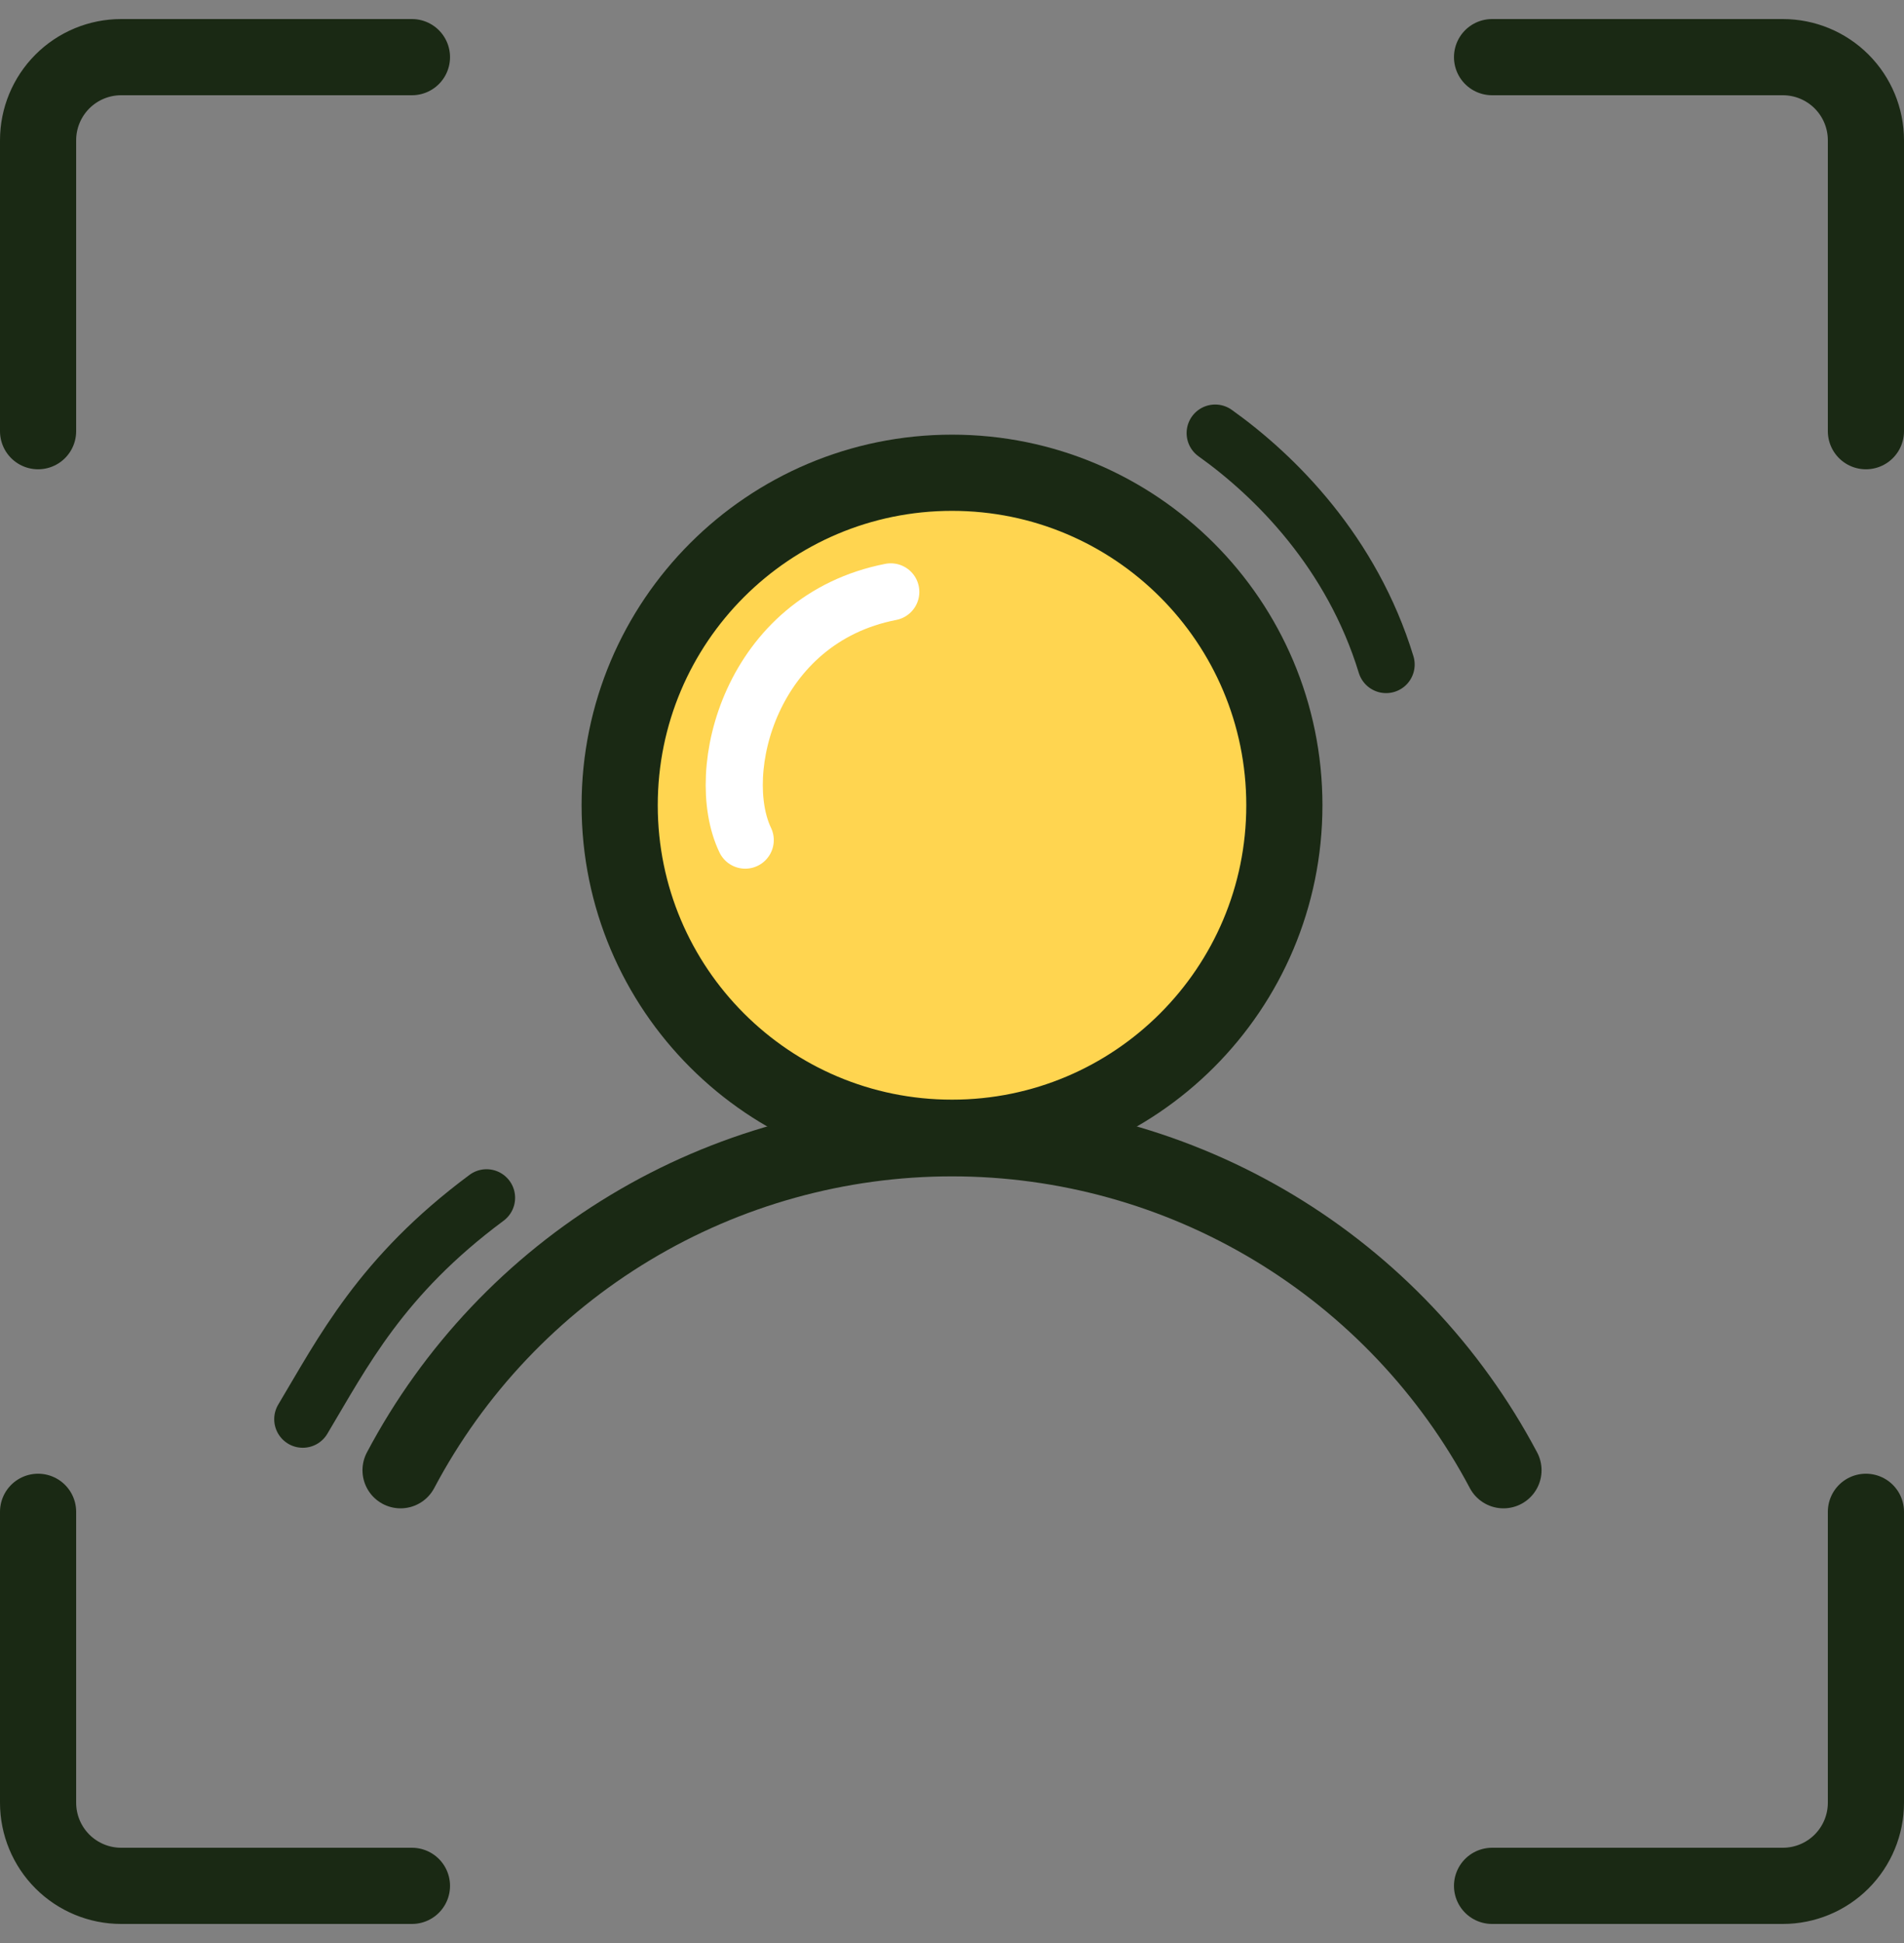 <svg width="50" height="51" viewBox="0 0 50 51" fill="none" xmlns="http://www.w3.org/2000/svg">
<rect x="0" y="0" width="50" height="51" fill="#808080" stroke="none"/>
<path d="M39.182 1.5H46.818C47.397 1.5 47.952 1.73 48.361 2.139C48.77 2.548 49 3.103 49 3.682V11.318" stroke="#1A2914" stroke-width="2" stroke-linecap="round" stroke-linejoin="round"/>
<path d="M39.182 49.5H46.818C47.397 49.5 47.952 49.27 48.361 48.861C48.77 48.452 49 47.897 49 47.318V39.682" stroke="#1A2914" stroke-width="2" stroke-linecap="round" stroke-linejoin="round"/>
<path d="M10.818 49.5H3.182C2.603 49.5 2.048 49.27 1.639 48.861C1.23 48.452 1 47.897 1 47.318V39.682" stroke="#1A2914" stroke-width="2" stroke-linecap="round" stroke-linejoin="round"/>
<path d="M10.818 1.5H3.182C2.603 1.5 2.048 1.73 1.639 2.139C1.23 2.548 1 3.103 1 3.682V11.318" stroke="#1A2914" stroke-width="2" stroke-linecap="round" stroke-linejoin="round"/>
<path d="M25.001 29.864C29.821 29.864 33.728 25.956 33.728 21.137C33.728 16.317 29.821 12.409 25.001 12.409C20.181 12.409 16.273 16.317 16.273 21.137C16.273 25.956 20.181 29.864 25.001 29.864Z" fill="#FFD550" stroke="#1A2914" stroke-width="2" stroke-linecap="round" stroke-linejoin="round"/>
<path d="M10.519 38.591C11.913 35.96 13.998 33.758 16.55 32.223C19.101 30.688 22.023 29.877 25 29.877C27.978 29.877 30.9 30.688 33.451 32.223C36.002 33.758 38.087 35.96 39.482 38.591" stroke="#1A2914" stroke-width="2" stroke-linecap="round" stroke-linejoin="round"/>
<path d="M7.951 37.251C9 35.5 10 33.5 12.777 31.44" stroke="#1A2914" stroke-width="1.5" stroke-linecap="round" stroke-linejoin="round"/>
<path d="M31.911 11.368C33.5 12.501 35.5 14.501 36.4 17.443" stroke="#1A2914" stroke-width="1.5" stroke-linecap="round" stroke-linejoin="round"/>
<path d="M19.57 22.051C18.711 20.256 19.711 16.256 23.392 15.536" stroke="white" stroke-width="1.5" stroke-linecap="round" stroke-linejoin="round"/>
</svg>

